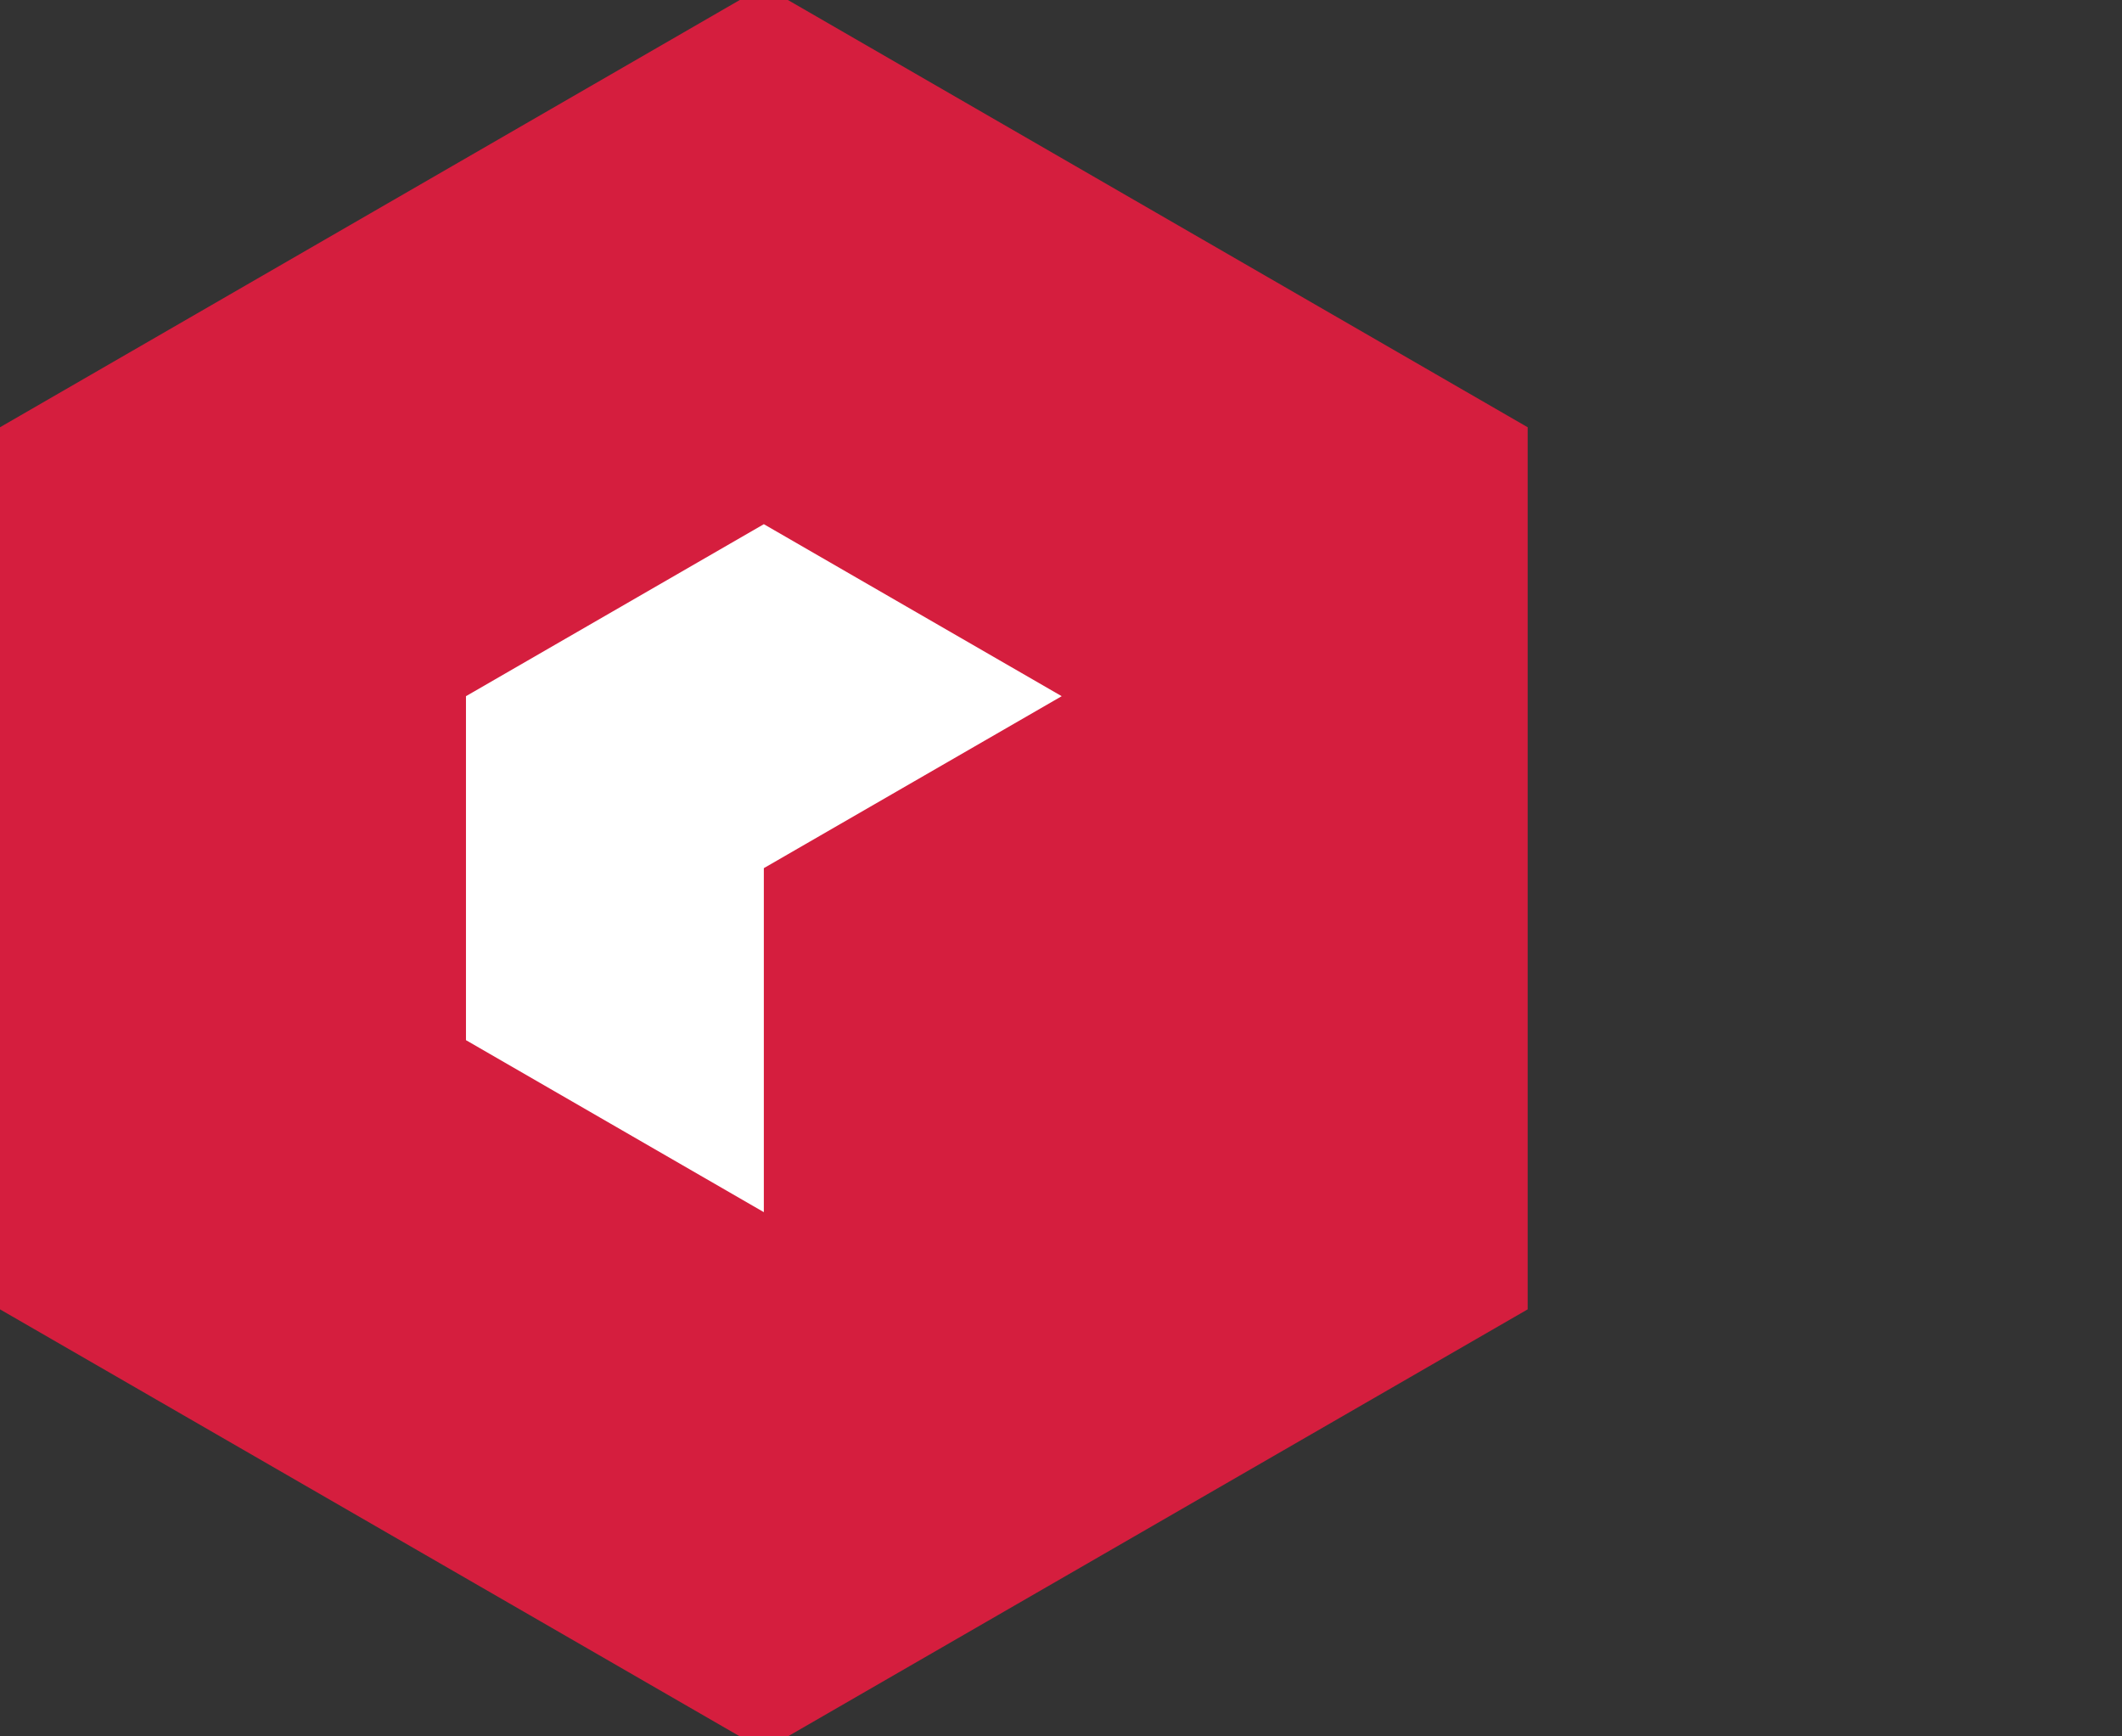 <?xml version="1.0" encoding="UTF-8"?><svg id="a" xmlns="http://www.w3.org/2000/svg" viewBox="0 0 540.42 442.15"><rect x="0" y="0" width="540.42" height="442.15" fill="#333333" stroke="none"/><defs><style>.b{fill:#fff;}.c{fill:#d51e3e;}</style></defs><polygon class="c" points="194.53 -3.54 0 108.8 0 333.42 194.53 445.69 194.53 445.69 389.06 333.42 389.06 108.8 194.53 -3.54"/><polygon class="b" points="194.53 221.07 270.39 177.28 194.53 133.48 118.67 177.28 118.67 264.87 194.53 308.67 194.53 221.07"/></svg>